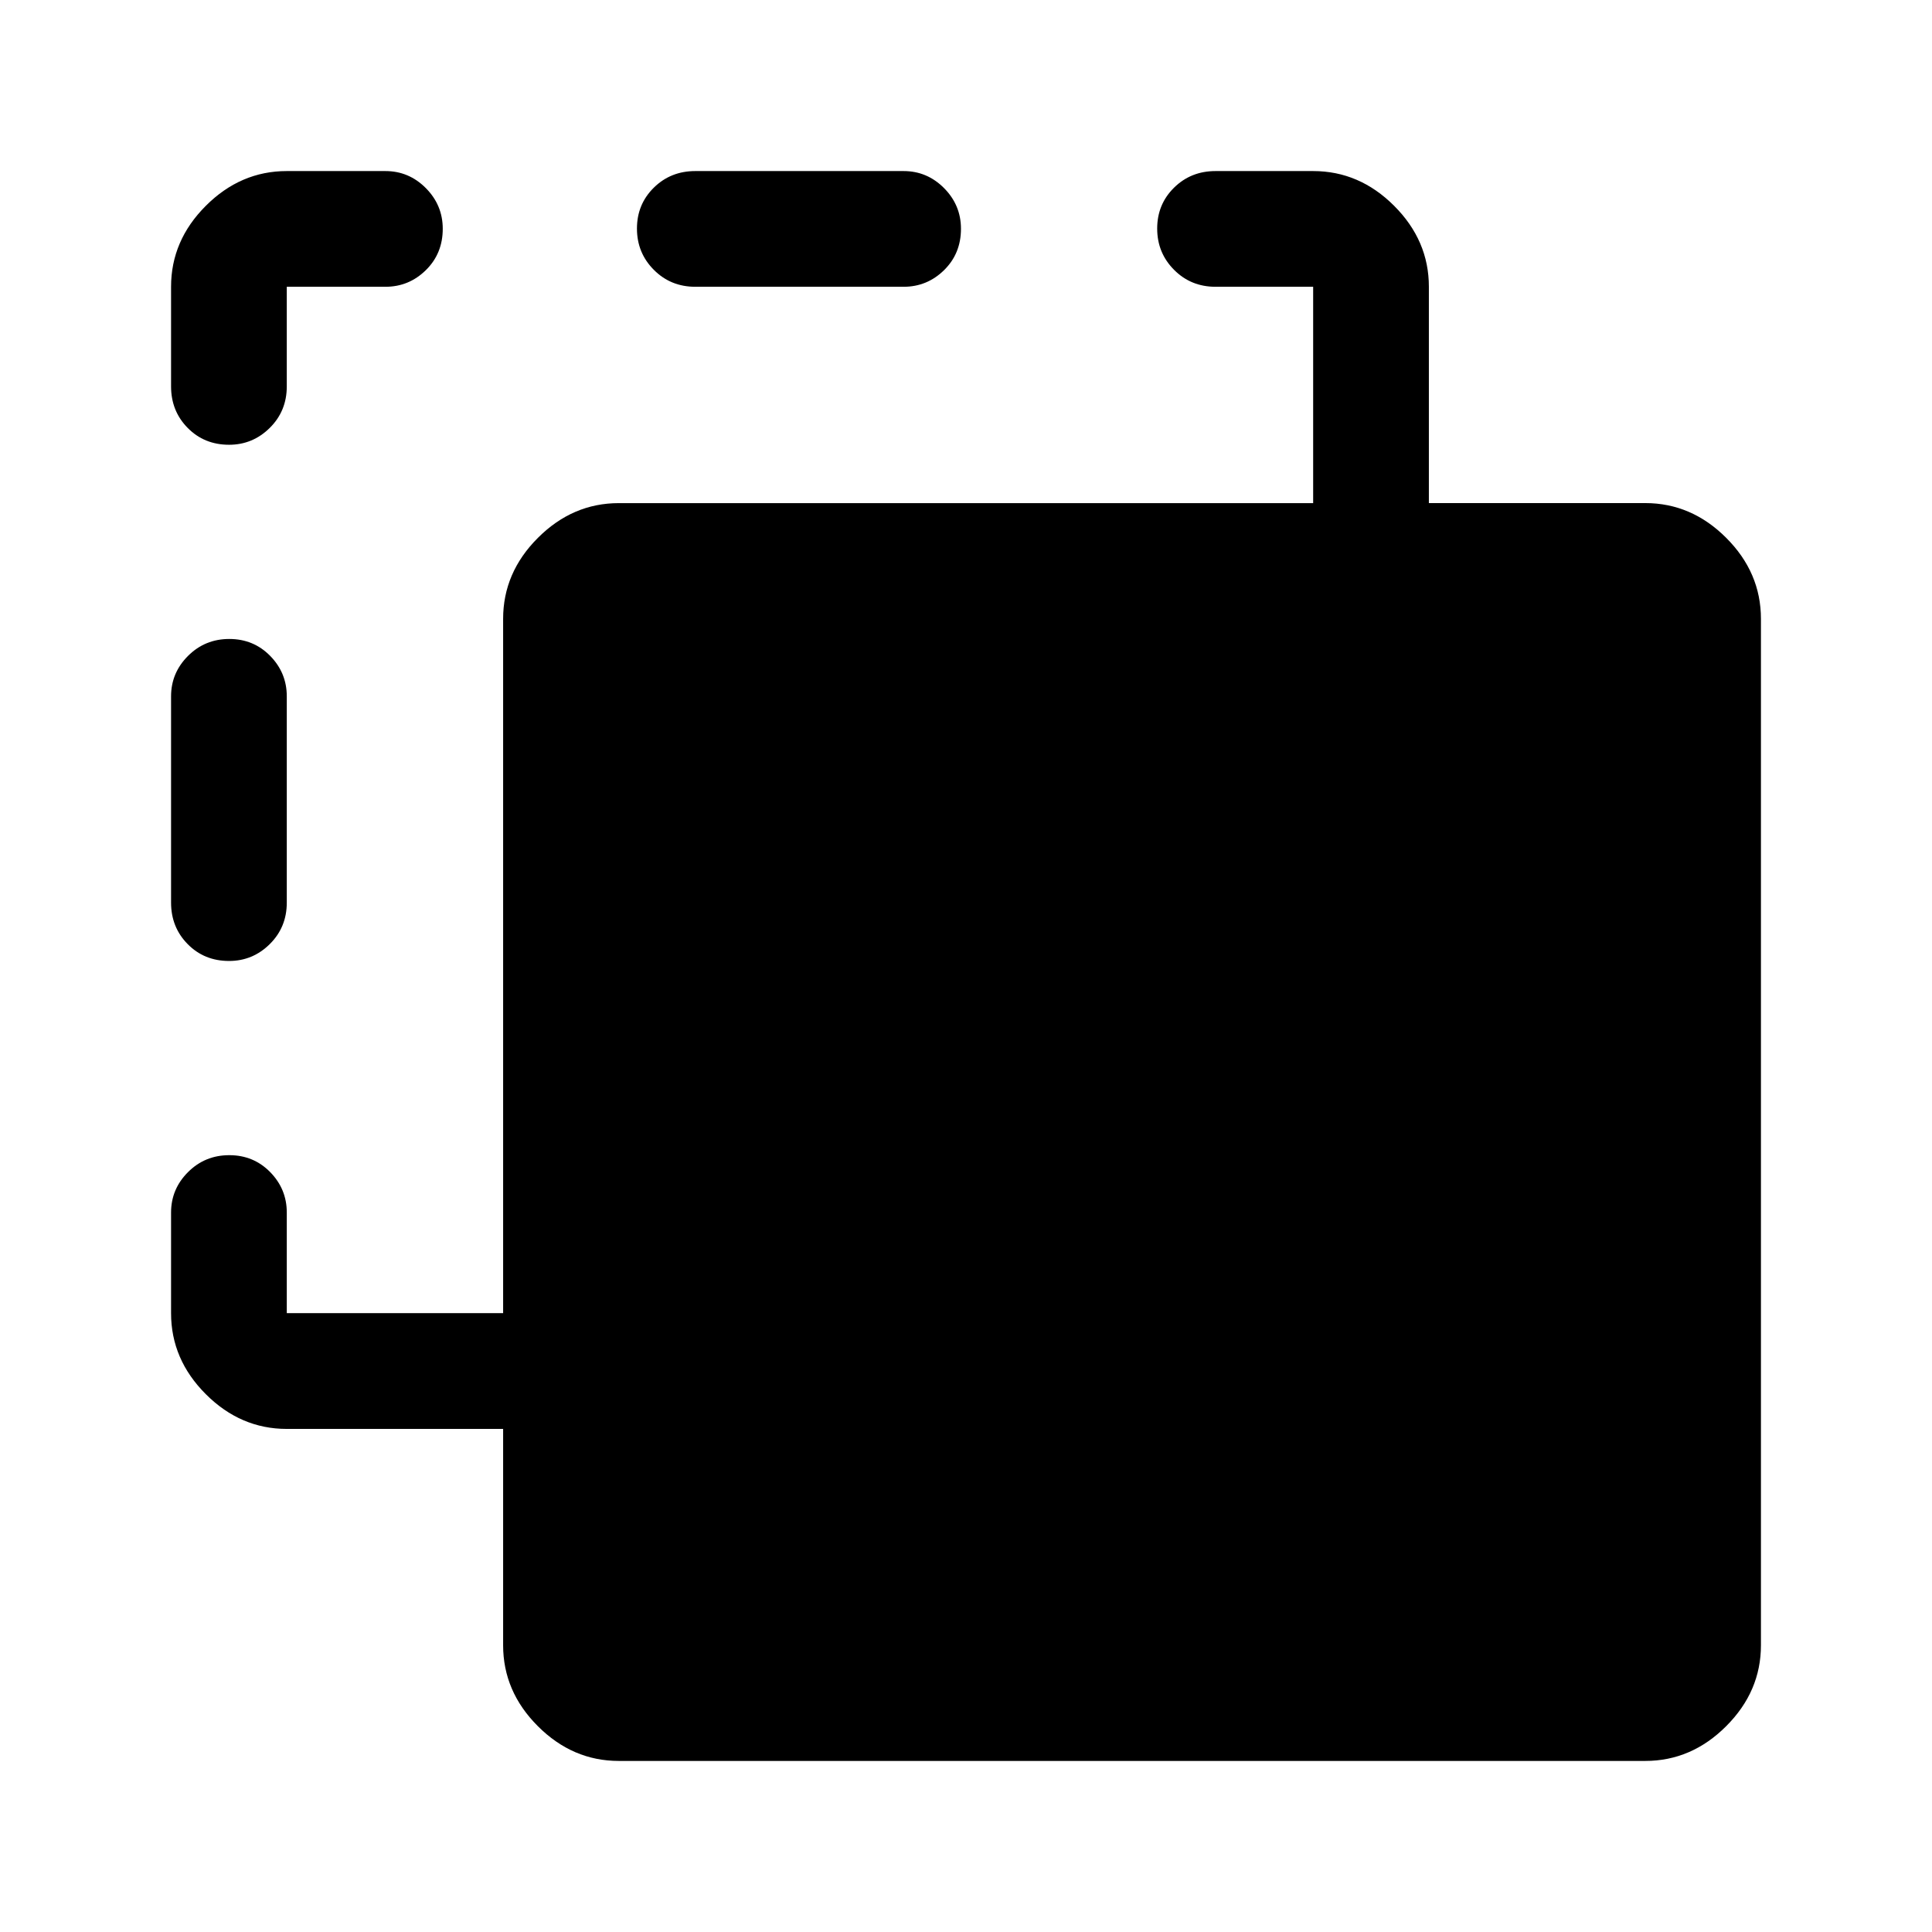 <svg xmlns="http://www.w3.org/2000/svg" height="48" viewBox="0 -960 960 960" width="48"><path d="M307.5-85q-22.97 0-40.23-17.26Q250-119.52 250-142.49v-107.49H142.5q-22.97 0-40.23-17.26Q85-284.5 85-307.5v-50q0-11.67 8.43-20.09 8.42-8.41 20.5-8.41 12.07 0 20.32 8.41 8.25 8.42 8.25 20.09v50H250v-345q0-22.97 17.27-40.23Q284.53-710 307.5-710h345v-107.5H604q-12.25 0-20.62-8.43-8.38-8.42-8.38-20.5 0-12.07 8.38-20.32Q591.75-875 604-875h48.5q22.97 0 40.23 17.26Q710-840.48 710-817.51v107.49h107.5q22.97 0 40.23 17.26Q875-675.5 875-652.5v510q0 22.97-17.27 40.23Q840.47-85 817.5-85h-510ZM113.82-482.5q-12.32 0-20.57-8.38Q85-499.25 85-511.5V-614q0-11.67 8.43-20.09 8.42-8.41 20.5-8.41 12.07 0 20.32 8.41 8.25 8.42 8.25 20.09v102.5q0 12.25-8.46 20.62-8.47 8.38-20.22 8.38Zm0-256.5q-12.32 0-20.57-8.38Q85-755.75 85-768v-49.5q0-22.97 17.27-40.23Q119.53-875 142.5-875h49q11.68 0 20.09 8.46 8.41 8.47 8.41 20.22 0 12.32-8.41 20.57t-20.09 8.25h-49v49.5q0 12.25-8.46 20.62-8.47 8.38-20.22 8.38Zm231.68-78.5q-12.25 0-20.62-8.43-8.38-8.42-8.38-20.5 0-12.07 8.38-20.32 8.37-8.25 20.62-8.25H449q11.67 0 20.09 8.46 8.41 8.47 8.41 20.22 0 12.32-8.41 20.57-8.42 8.25-20.09 8.25H345.5Z"/></svg>